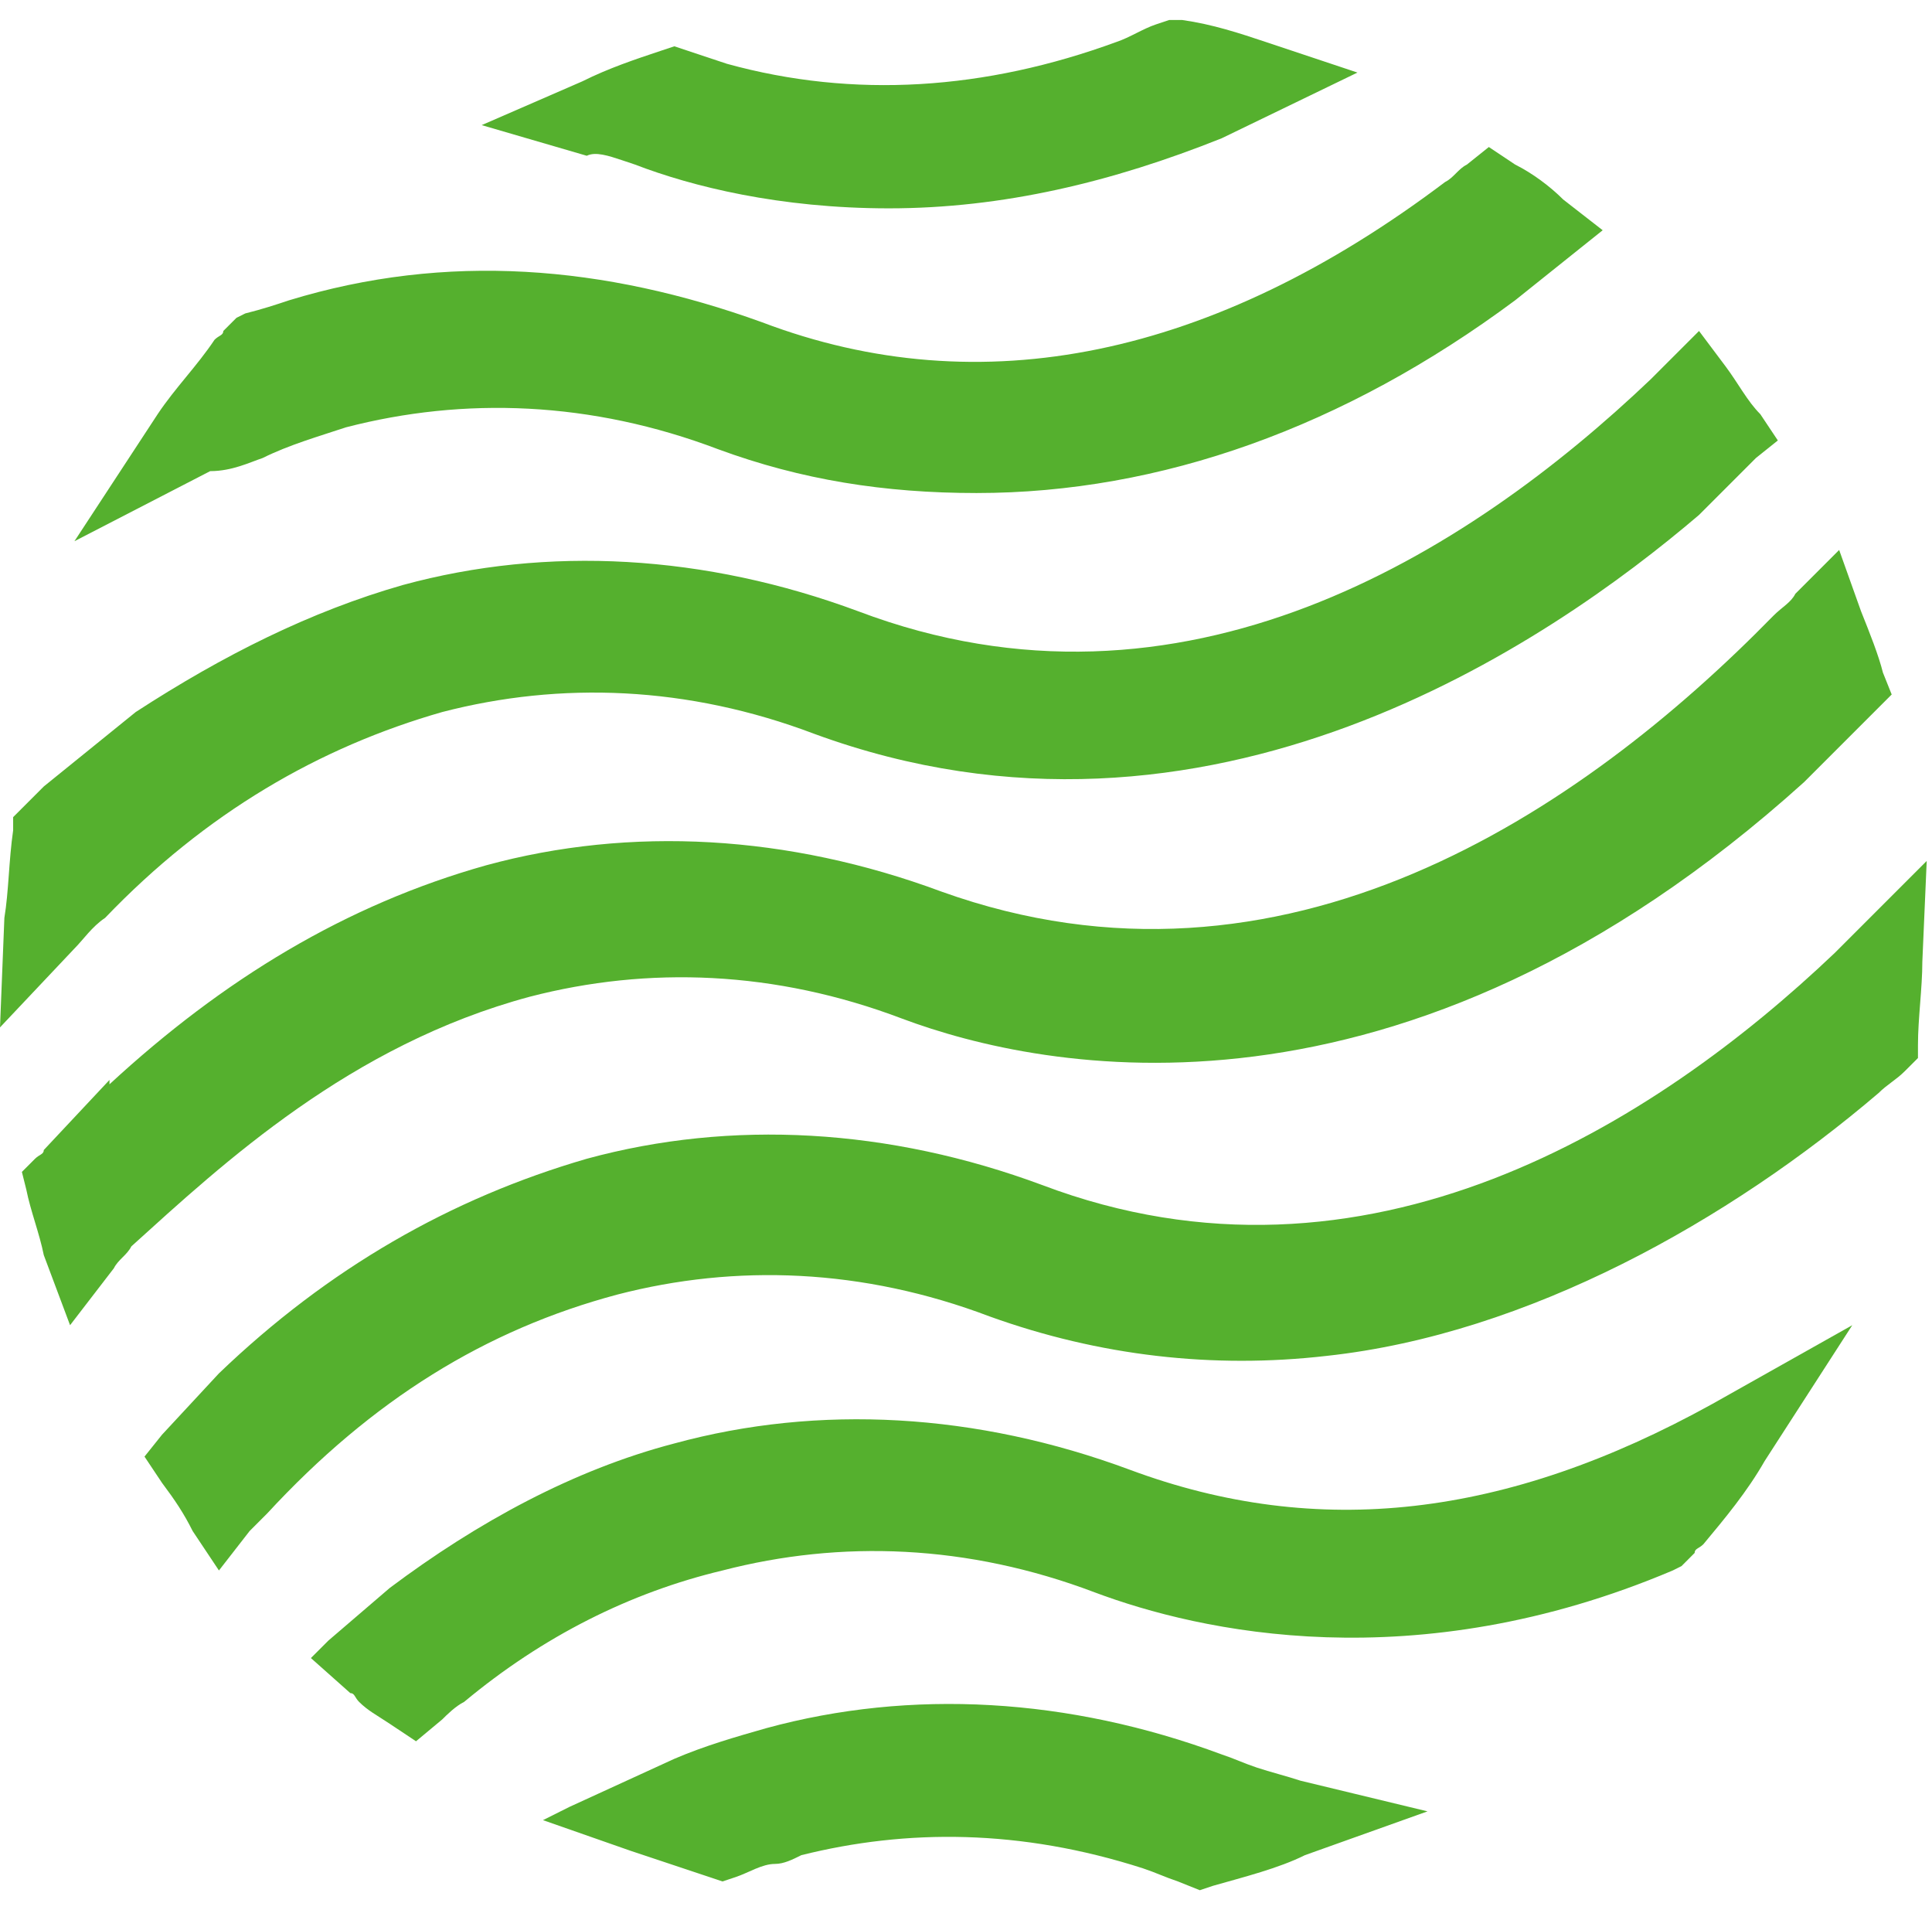 <svg width="87" height="86" viewBox="0 0 87 86" fill="none" xmlns="http://www.w3.org/2000/svg">
<path d="M50.874 66.169C43.973 63.606 36.874 63.212 30.367 64.986C25.831 66.169 21.493 68.536 17.549 71.493L14.789 73.86L14 74.648L15.775 76.226C15.972 76.226 15.972 76.423 16.169 76.62C16.564 77.015 16.958 77.212 17.549 77.606L18.733 78.395L19.916 77.409C20.113 77.212 20.507 76.818 20.902 76.62C24.451 73.663 28.395 71.691 32.536 70.705C37.86 69.325 43.578 69.522 49.297 71.691C54.029 73.465 63.691 75.635 75.325 70.705L75.72 70.508L76.311 69.916C76.311 69.719 76.509 69.719 76.706 69.522C77.692 68.338 78.678 67.155 79.466 65.775L83.41 59.662L77.1 63.212C67.832 68.338 59.353 69.324 50.874 66.169Z" fill="#55B02E"/>
<path d="M23.86 44.873C29.184 43.493 34.902 43.69 40.62 45.859C46.931 48.225 63.1 51.578 81.241 35.211L84.199 32.253L84.396 32.056L85.185 31.267L84.79 30.281C84.593 29.493 84.199 28.507 83.805 27.521L82.819 24.76L80.847 26.732C80.65 27.126 80.255 27.324 79.861 27.718C71.184 36.591 57.776 45.662 42.395 40.141C35.494 37.577 28.395 37.183 21.888 38.958C15.578 40.732 10.056 44.084 4.93 48.817V48.62L1.972 51.775C1.972 51.972 1.775 51.972 1.577 52.169L0.986 52.761L1.183 53.55C1.38 54.535 1.775 55.521 1.972 56.507L3.155 59.662L5.127 57.099C5.324 56.705 5.718 56.507 5.915 56.113C10.056 52.366 15.775 47.042 23.86 44.873Z" fill="#55B02E"/>
<path d="M4.733 41.324C9.268 36.591 14.395 33.634 19.916 32.056C25.24 30.676 30.958 30.873 36.677 33.042C54.424 39.549 69.804 28.901 76.509 23.183L79.072 20.619L80.058 19.83L79.269 18.647C78.678 18.056 78.283 17.267 77.692 16.478L76.509 14.901L75.128 16.281C74.931 16.478 74.537 16.873 74.34 17.07C66.058 24.957 53.241 33.042 38.649 27.521C31.747 24.957 24.648 24.563 18.141 26.338C14 27.521 10.057 29.493 6.113 32.056L1.972 35.408C1.577 35.803 1.38 36 0.986 36.394L0.592 36.788V37.38C0.394 38.76 0.394 40.141 0.197 41.324L0 46.254L3.352 42.704C3.747 42.31 4.141 41.718 4.733 41.324Z" fill="#55B02E"/>
<path d="M56.593 79.578L56.199 80.761L56.593 79.578C56.001 79.381 55.607 79.184 55.015 78.987C48.114 76.423 41.015 76.029 34.508 77.804C33.128 78.198 31.747 78.592 30.367 79.184L25.634 81.353L24.451 81.945L28.395 83.325C29.578 83.719 30.761 84.114 31.945 84.508L32.536 84.705L33.128 84.508C33.719 84.311 34.311 83.916 34.902 83.916C35.297 83.916 35.691 83.719 36.085 83.522C40.818 82.339 45.945 82.339 51.466 84.114C52.058 84.311 52.452 84.508 53.044 84.705L54.029 85.1L54.621 84.902C56.001 84.508 57.579 84.114 58.762 83.522L64.283 81.55L58.565 80.17C57.973 79.973 57.184 79.775 56.593 79.578Z" fill="#55B02E"/>
<path d="M86.762 38.761L83.805 41.718C83.41 42.113 83.016 42.507 82.622 42.901C74.537 50.592 61.523 58.874 46.931 53.352C40.029 50.789 32.93 50.395 26.423 52.169C20.31 53.944 14.789 57.099 9.859 61.831L7.296 64.592L6.507 65.578L7.296 66.761C7.888 67.55 8.282 68.141 8.676 68.93L9.859 70.705L11.24 68.93C11.437 68.733 11.831 68.339 12.028 68.141C16.761 63.014 21.888 59.859 27.803 58.282C33.127 56.902 38.846 57.099 44.564 59.268C49.494 61.043 54.621 61.634 59.748 61.043C68.818 60.057 77.889 54.93 84.593 49.211C84.988 48.817 85.382 48.62 85.776 48.225L86.368 47.634V47.042C86.368 45.859 86.565 44.479 86.565 43.296L86.762 38.761Z" fill="#55B02E"/>
<path d="M11.831 20.619L11.24 19.436L11.831 20.619C13.014 20.028 14.395 19.633 15.578 19.239C20.902 17.859 26.62 18.056 32.339 20.225C36.085 21.605 39.832 22.197 43.973 22.197C52.255 22.197 60.536 19.239 68.227 13.521L71.185 11.154L72.171 10.366L70.396 8.985C69.804 8.394 69.016 7.802 68.227 7.408L67.044 6.619L66.058 7.408C65.663 7.605 65.466 7.999 65.072 8.196C54.621 16.084 44.17 18.253 34.311 14.507C27.212 11.943 20.113 11.351 13.014 13.521C12.423 13.718 11.831 13.915 11.042 14.112L10.648 14.309L10.056 14.901C10.056 15.098 9.859 15.098 9.662 15.295C8.873 16.478 7.887 17.464 7.099 18.647L3.352 24.366L9.465 21.211C10.451 21.211 11.24 20.817 11.831 20.619Z" fill="#55B02E"/>
<path d="M28.001 7.21L28.592 7.408C31.155 8.394 35.099 9.38 40.029 9.38C45.156 9.38 50.086 8.196 55.015 6.225L61.128 3.267L56.987 1.886C55.804 1.492 54.621 1.098 53.24 0.901H52.649L52.057 1.098C51.466 1.295 50.874 1.689 50.283 1.886C44.367 4.056 38.452 4.45 32.733 2.872C32.142 2.675 31.55 2.478 30.958 2.281L30.367 2.084L29.775 2.281C28.592 2.675 27.409 3.07 26.226 3.661L21.691 5.633L26.423 7.013C26.817 6.816 27.409 7.013 28.001 7.21Z" fill="#55B02E"/>
</svg>
